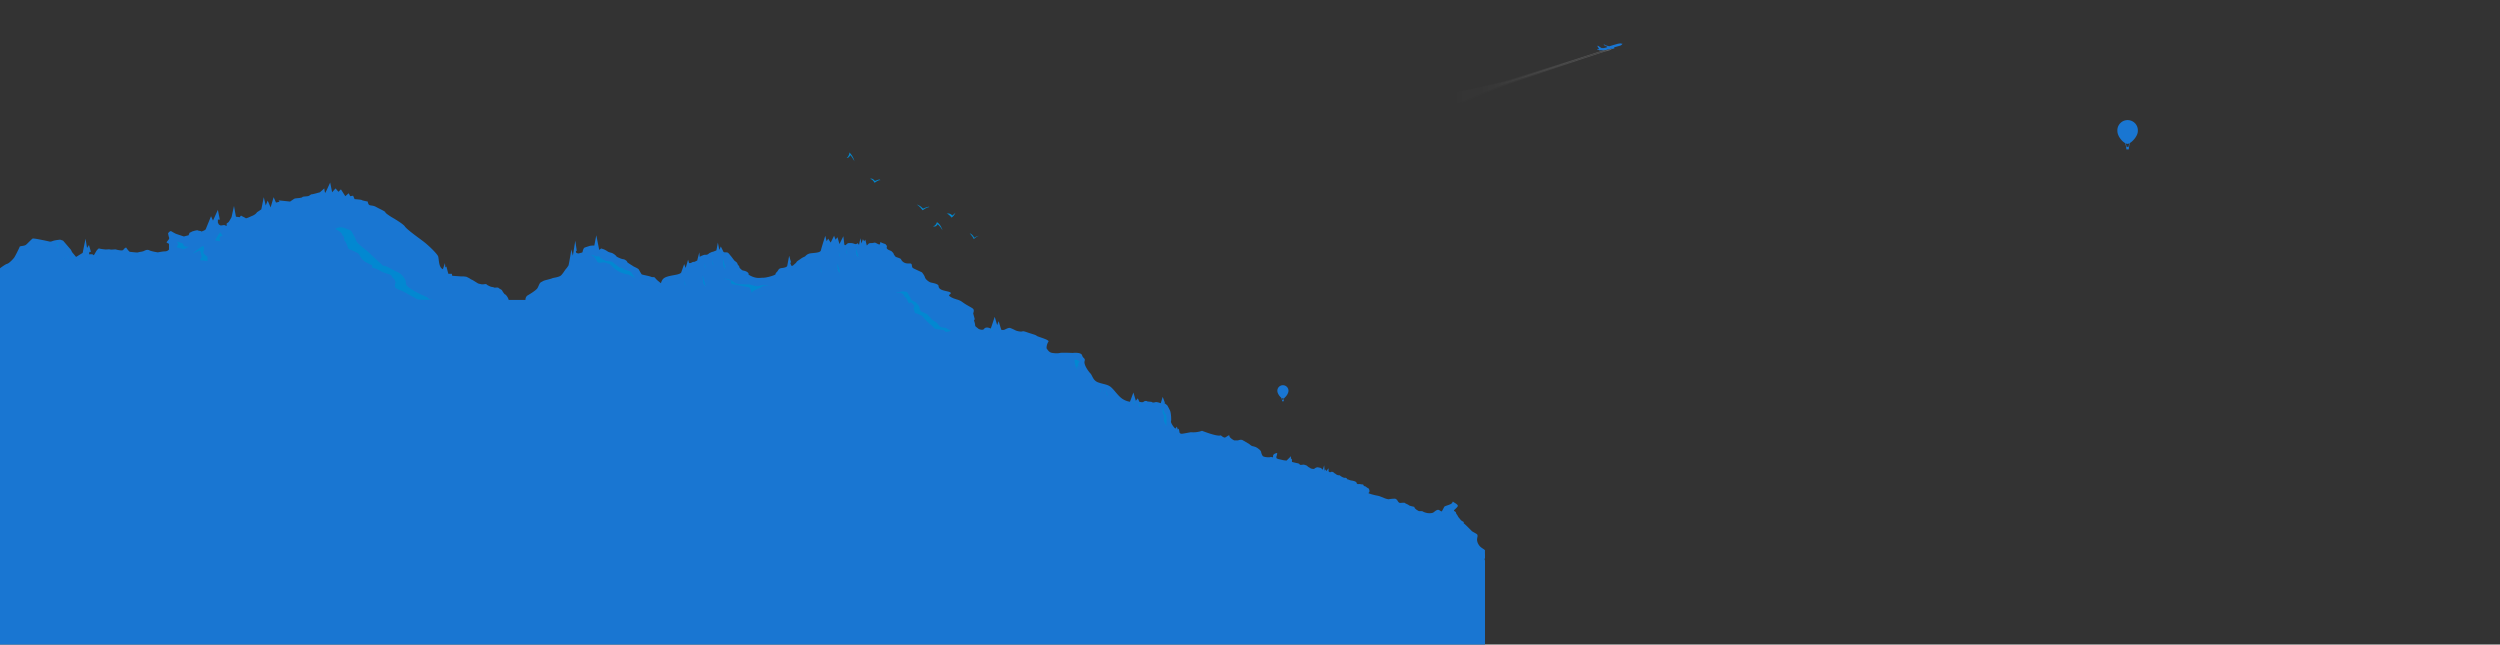 <svg xmlns="http://www.w3.org/2000/svg" xmlns:xlink="http://www.w3.org/1999/xlink" width="5120" height="1320" viewBox="0 0 5120 1320"><rect x="0" y="0" width="5120" height="1320" fill="#333333" stroke="none"/><defs><style>.a{fill:#1976d2;}.b{fill:none;stroke:#1976d2;stroke-miterlimit:10;}.c,.d{opacity:0.5;}.c{fill:url(#a);}.d{fill:url(#b);}.e{fill:#0288d1;}</style><linearGradient id="a" x1="2952.43" y1="161.49" x2="3293.51" y2="161.49" gradientUnits="userSpaceOnUse"><stop offset="0" stop-color="#fff" stop-opacity="0"/><stop offset="0.24" stop-color="#fff" stop-opacity="0.01"/><stop offset="0.42" stop-color="#fff" stop-opacity="0.05"/><stop offset="0.57" stop-color="#fff" stop-opacity="0.11"/><stop offset="0.7" stop-color="#fff" stop-opacity="0.19"/><stop offset="0.83" stop-color="#fff" stop-opacity="0.31"/><stop offset="0.95" stop-color="#fff" stop-opacity="0.44"/><stop offset="1" stop-color="#fff" stop-opacity="0.5"/></linearGradient><linearGradient id="b" x1="2962.16" y1="160.36" x2="3302.77" y2="160.36" xlink:href="#a"/></defs><path class="a" d="M3041,1320H0L-1.2,550.3s11.6-9,15.8-10,12.4-10,14.3-12.5,10.7-20.1,11.3-22.3,9.4-1.2,13-4.2,11.5-11.4,13.5-12.7,34.4,6,34.4,6,1.9,1,6.5-.9,15.6-2.9,15.6-2.9l6,2,16.1,18.8,2.4,4.9,8.1,9.7,13.5-8.3,5.9-29.1,3,19,4-6,4,14h-3l-1,5h7l3,2,5.6-9.5s4.4-5.5,5.4-4.5,13.6,2.2,13.6,2.2,7.1-.7,9.3,0,10.1-.7,11.7,0,8.4,1.8,9.4,1.8,4.7.5,5.9-1.8,5.1-4.2,5.1-4.2,6,9,8,9,15,2,17,1,8-1,12-3,7-3,11-1,16,4,17,4,10-2,15-2a10.6,10.6,0,0,0,7.9-3.8V499.3s-5.9-2.5-4.9-3.5,4.9-6.2,4.9-6.2a4.8,4.8,0,0,0,0-3.7c-.9-2.1-1.9-8.1-1.9-8.1s4-6,7-4,9,5,9,5l16.4,5.5,9.6-2.5,2-5,6-3s9.7-3,10.9-2,6.1,1,7.1,2,1,0,4-1a14.1,14.1,0,0,0,5-3l11-27,4,9,10-22,4,20h-4v6l2,4s3,2,4,2,7-1,7-1l5,2v-5.2a30.9,30.9,0,0,0,4-2.8c1-1,6-10,6-10l5-23,4,22,8,1s2-4,3-3,8,4,9,5,7-2,14-5,9-7,9-7l9-6,5-25,4,17,4-10,6,14,6.2-21,4.8,11s6-1,7-2-6-3,3-2l19,2s7-5,9-6,14.7-1,15.9-3,11.1-1,14.1-3,4-3,6-3,16-4,16-4l9-8s1,10,2,9,10-21,10-21l4,20,7-8,6,7,5-5,9,14,7-6,3,6,6-1,3,7s14,1,15,2,12,3,12,3a11.9,11.9,0,0,0,2,6c2,3,8,1,15,5s19,9,19,11,13,10,13,10,23,13,27,19,25,21,37,30,29,26,31,31,.7,23,9.9,26.5l4.1-12.5,1,9,2-2,4,15h7.1l.9,4s20,1.6,21,1.3,8,.7,8,.7l6,3s4,3,5,3,13,8,13.6,8,3.8,1,7.1,1.5,8.7-1.5,9.5,0,5.8,3.5,7.8,4.5,6,1,7.6,2,7.4-1,9.4,1,6,3,7,5,5,8,6,8,6,5,7.6,11.5h34.3s-.5-6.5,4.8-9.5,16.3-10,19.3-14,4-11,8-13,5-3,9-4,12-3,14-4,14-2,18-6,8-11,9-12a55.5,55.5,0,0,0,6-8c1-2,6-33,6-33l3,13,5-31,3,21h-2l1,4s4,2,6,1,7-1,7-3,2-7,3-8,8-3,11-4,10-1,10-1l4-21,6,30,4-3,6,2s6,3,7,4,4,2,8,3,10,6,10,7,11,6,14,6,8.4,4,8.2,5.5,10.8,7.5,11.8,8.5,11,5,12,7,5,9,6,10,14,3,19,5,6-1,9,3,10,9,11,10,1-7,8-11,20-5,27-7,7-4,7-4l6-17,3,8,5-17,2,7h2c2,0,3-1,5-2s3,0,5-1,5-2,5-3,4-16,4-16l1,10s-1-1,4-3,5-2,8-2a8.5,8.5,0,0,0,6-2,7.7,7.7,0,0,1,3-2c2-1,4-2,5-2s8-3,8-3l3-16,3,15,3-7,5,10s0,2,4,2,5,0,7,2,4,5,5,6,6,8,7,9,6,4,6,6,4,5,4,7,3,4,5,6,7,1,12,5-3,3,8,8,17,3,24,3,24-5,25-7-1-1,3-5,2-7,11-8,10-4,10-4l4-21,4,14h-2s2,5,2,5.5,2,2.5,5-.5,5-4,6-6,5-4,9-7,8-4,9-5a17.1,17.1,0,0,1,11-6c7-1,20-1,21-6s9-30,9-30l2.7,11.2,3.3-5.2,5,8,7-14,3,8,4-5,4,14,8-16,2,17s1,3,4,0,4-3,7-3a22,22,0,0,1,8,1c3,1,5,2,7,0s4,3,4,3l3-14,2,11,3-9,2.6,4.2,2.4-3.2,3,12,4-4s1-1,6-1,5-2,9,0,7,4,8,2-1-5,3-3,9,3,9,4,3,2,2,5,1,4,2,5,7,3,8,4,4,4,4,5,3,5,4,6,10,3,11,5a14.5,14.5,0,0,0,9,8c6,2,12-1,13,3s0,6,4,8,17,8,17,8,5,6,6,10,8,10,13,11,15,3,15,7,3,7,10,9,16,3,15,6-8,3,1,8,15,4,23,10,17,10,21,13,1,9,1,10,3,11,3,12-2,1-1,4a37.1,37.1,0,0,1,2,9c0,2,4,4,6,6s10,4,12,1,5-3,7-3,7,2,7,2l8-24,5,17,3-8,5.4,17.5a9.8,9.8,0,0,0,7.6-.5c4-2,8-4,11-3a117.3,117.3,0,0,1,11,5c2,1,10,3,13,2s5,0,14,3,14,4,16,6,27,8,24,12-5,13-3,15,4,7,11,8,11.7,1,15.9,0,23.5,0,25.3,0,17.8-2,19.8,5,7,5,5,12,8,21,12,25,5,14,15,18,20,4,27,10,14,17,22,23a38.6,38.6,0,0,0,17,7l7-19,5,17,4-5,3.2,7s6.5,2,8.7,0,6.1-2,7.1-1,9.4.7,10.2,1.8,4.2.9,7,0,10.8,2.2,10.8,2.2l4-13,4.9,13s-4.5-2-2.7-1a50,50,0,0,1,6.8,5c1,1,4,7,6,11s3,19,2,22,6,13,9,15l3-4,2,6,2-2,1.6,8.5a6.1,6.1,0,0,0,3,2c2,.6,19.3-3.2,20.4-3.1a54.3,54.3,0,0,0,22.6-2.9s32.4,12.9,38.4,9.2c0,0,5.8,5.5,8.8,4.5s8.8-7,8.9-3,9.8,9,9.8,9h6.6c2.7,0,6.5-3,11.6,0l12.6,7.4s3.7,3.3,5.6,4,6.5,1.1,10.7,3.9,7.8,6.1,8,8.4a19.4,19.4,0,0,0,3.5,8.4c1.7,1.9,12.5,3.2,15.6,2s5.5,3.1,5.3-2,8.5-6.5,8.5-6.5a20.1,20.1,0,0,1-.9,5.3c-.8,2.1-1.1,3.2-.5,5.2s10.7,3.4,13.2,4.2a44.9,44.9,0,0,0,7.5.9l8.9-8.9V941l2-2v7l8,2s6,1,7,2,1,2,2,2h3c2,0,3-1,6,0s4,1,6,3,5,3,6,4,8,2,8,1,5-3,6-3,7,1,8,2l3,3,3-9,1,11,2-3,1,4,5-6v6s2,3,4,2a5.4,5.4,0,0,1,5.5,0,12.3,12.3,0,0,1,2.6,2.1c.9.9,1.9.9,2.9,1.9s4.3,2.6,6.2,2.3,3.1,1.6,5,2.6,5.1,3,7.5,2.6,4.3,1.7,4.3,2.6,1,.2,4,1.6,6.3,1.5,7.7,1.9,4,.9,5.1,1.7,1.9.3,2.5,2.5a3.5,3.5,0,0,0,4.2,2.6c1.5-.4,6.2.6,6.2.6s3.9,0,3.6,1,.7,1.3,2.2,2.6-.5-1.4,4,2,4.8,2.3,5.2,3.8,1.5,2.6.9,5.6-4.5,2.3,1,4.2,13.2,3.5,13.2,3.5a60.8,60.8,0,0,1,6.9,1.6c1.3.7,6.6,2.4,9,3.6s9.3,3,9.8,2.6,12.9-1.9,14.2-.7,2.3,1.3,3.3,3.2,3,5,5.5,5,8.8-1,9.7,0,5.6,3,5.6,3a13.9,13.9,0,0,1,3.2,2c1,1,10.5,3,10.5,3a8.6,8.6,0,0,0,2.5,4.2,31.4,31.4,0,0,0,7,4.5c1,.3,7-.4,8.5,1s8.5,3.1,10,3.2,8.5.7,11.5-1.6,6.3-5.1,9.2-5.2,5.8,3.6,7.3,3.2,4.6-8.7,6.1-10,10.4-3.3,13.9-5.8,2-5.5,4.2-3.5,11,5.6,8.6,9.3-7.6,7.1-7.5,8.4,4.2,2.3,4.2,4.3,1.7,3.1,3.8,7,2.2,3,5.2,7,7,4,7,6-2,0,2,3.5,14.9,14.6,14.9,14.6c8.1,4.9,10.9,5.6,11,7.8s1-1.2-.5,6.4,3.6,15.2,7.6,18.4,8.9,5.3,8.4,7.3.6,15-.4,16,.4,4,.4,4v172"/><path class="a" d="M2638.8,800.3a11.4,11.4,0,0,0-22.8,0c0,6.3,7.1,15.5,11.4,15.5S2638.8,806.6,2638.8,800.3Z"/><path class="a" d="M2626,819.2h2.8a0,0,0,0,1,0,0v2.2a.6.6,0,0,1-.6.6h-1.6a.6.6,0,0,1-.6-.6v-2.2A0,0,0,0,1,2626,819.2Z"/><polyline class="b" points="2624.3 812.8 2626.2 819.9 2628.6 819.9 2630 812.8"/><path class="a" d="M4378.3,268.4a21,21,0,1,0-41.9,0c0,11.6,13.1,26.2,20.9,26.2C4363.5,294.6,4378.3,280,4378.3,268.4Z"/><path class="a" d="M4354.7,300.8h5.2a0,0,0,0,1,0,0v4.6a.6.6,0,0,1-.6.6h-4a.6.6,0,0,1-.6-.6v-4.6A0,0,0,0,1,4354.7,300.8Z"/><polyline class="b" points="4351.7 289 4355.2 302.1 4359.5 302.1 4362.1 289"/><path class="a" d="M3274.5,102.3l-4.2-1.4,1.4-.7,3.2.3-3.6-6.4,1.3-.5,7.3,4.8h5s7.1-1.4,7.1-2.2-5.7-2.8-5.7-2.8l-2.1-2.9h.7l2.8,2.2,7.9,2.1,17.1-5s5.7-1.4,7.1-.7,2.8,0,2.8.7-2.1,2.9-4.2,3.6L3305.5,97s.7,0,.7,2.1l-4.6,1.1h-.7l-.7-.7-5.7,1.4s-7.1,2.1-12.1,2.1H3275l-.5-.7"/><path class="c" d="M3289.9,101.6s-1.4,2.2-10.7,4.3-172.4,57.7-197.3,66.3-119,49.1-119,49.1L2950.8,195s103.3-21.4,127.5-27.8,197.3-61.3,198.8-62a67.5,67.5,0,0,1,14.2-3.2S3283.5,101.6,3289.9,101.6Z"/><path class="d" d="M3300.6,100.9s-2.4,2.1-11.7,4.2-172.4,57.7-197.3,66.2-119,49.2-119,49.2l-12.1-26.4s103.3-21.3,127.5-27.7,197.4-61.3,198.8-62,8.8-3.9,13.1-4.2A.7.7,0,0,1,3300.6,100.9Z"/><path class="e" d="M2381.3,833.6s3,13.6,6,15.1,1.5,24.3,1.5,24.3-3-7.6-4.5-9.1,1.5-13.6-1.5-15.2-1.5-15.1-1.5-15.1"/><polygon class="e" points="2269 810.6 2264 796.6 2267 808.6 2269 810.6"/><polygon class="e" points="2259 797.6 2261 802.6 2260 801.6 2259 797.6"/><polygon class="e" points="2252 793.6 2255.1 802.6 2254 801.6 2252 793.6"/><path class="e" d="M2211,740.6a80.4,80.4,0,0,1-7-4.6c-1-1-4,2.6-4,2.6s1,0,1,2,1,11,6,16a15.4,15.4,0,0,1-1-7.6s2,1.6,4,3.6C2210,752.6,2205,745.6,2211,740.6Z"/><polygon class="e" points="2331.2 823.6 2336 834.9 2332.8 831.7 2331.2 823.6"/><polygon class="e" points="2321 820.2 2324.2 829.9 2321 826.3 2321 820.2"/><path class="e" d="M2132,711.6a2.9,2.9,0,0,1-3,3s2,0,5,4A13.8,13.8,0,0,1,2132,711.6Z"/><polygon class="e" points="2030 668.6 2033 679.6 2031 676.6 2030 668.6"/><path class="e" d="M1834,599.6c2,0,15-3,15-3a62.1,62.1,0,0,1,7.1,1.2,5.9,5.9,0,0,1,1.9.8c1,1,9,17,10,17s9,4,9,5,6,6,6,9,3,8,3,8l13,6s8,9,10,11,9,5,11,8,4,7,10,8,8,1,9,2,9,5,9,5-10.9,3-11.5,2-3.5-4-6.5-4-5-1-7-1a29.2,29.2,0,0,1-9-2c-2-1,0,0-5-5s-5-4-7-6l-6-6c-2-2-5-6-6-7a15.4,15.4,0,0,0-6-4c-3-1-7-3-9-3s-2-5-3-7a6.4,6.4,0,0,1,0-6c1-2,2-1-1-4s-3-5-6-5-2,5-5-1-3-7-4-8-5-4-5-6-7-6-10-5S1834,599.6,1834,599.6Z"/><polygon class="e" points="1479.9 528.6 1486 550.9 1482 544.8 1479.9 528.6"/><polyline class="e" points="1443.3 546.6 1442.1 537.6 1445.5 550"/><polyline class="e" points="1482 544.8 1479.9 528.6 1486 550.9"/><polyline class="e" points="1459.5 540.5 1458.3 531.5 1461.7 543.9"/><polygon class="e" points="1438.8 563.9 1444.8 586.2 1440.8 580.1 1438.8 563.9"/><polyline class="e" points="1402.1 582 1401 573 1404.3 585.3"/><polyline class="e" points="1440.8 580.1 1438.8 563.9 1444.8 586.2"/><path class="e" d="M1210.6,522.3s.9-1.4,6.4,1.4,11,0,11,2.7,13.7,8.2,13.7,8.2,11,0,13.7,2.8,13.7,10.9,13.7,10.9,5.5,0,8.2,2.8,13.7,2.7,16.5,8.2,8.2,11,8.2,11-13.7-8.3-16.4-8.3-13.8-2.7-22-8.2-13.7-13.7-16.4-13.7-5.5-2.7-11-2.7-11,2.7-13.7-2.8-2.7-5.5-5.5-8.2A20.6,20.6,0,0,0,1210.6,522.3Z"/><path class="e" d="M1479.6,570.2s20.5,3.9,17.7,6.7,2.8,5.6,5.6,5.6,28,5.6,30.8,5.6,5.6,11.2,5.6,11.2a38.5,38.5,0,0,1,13.9-8.4c8.4-2.8,5.6-6.8,23.8-6.2,0,0-12.6-2.2-21,.6s-16.7-2.8-22.3-2.8-25.2,0-28-2.8-8.5-6.3-16.8-8.7Z"/><polygon class="e" points="1752.4 506.6 1758 527 1754.3 521.4 1752.4 506.6"/><polyline class="e" points="1718.8 523.1 1717.7 514.9 1720.8 526.2"/><polyline class="e" points="1754.3 521.4 1752.4 506.6 1758 527"/><polyline class="e" points="1733.6 517.5 1732.6 509.3 1735.7 520.6"/><polygon class="e" points="1714.6 539 1720.2 559.5 1716.5 553.9 1714.6 539"/><polyline class="e" points="1681 555.6 1680 547.3 1683.1 558.7"/><polyline class="e" points="1716.5 553.9 1714.6 539 1720.2 559.5"/><path class="e" d="M686,468.6c1,.3,7-4.6,16-2.6,4.2.9,16.3,5.9,17,6.6s10,17,10,19,4,7,10,12,14,11,19,16,27,25,27,25,2-2,16,6,19,7,27,19-4,11,15,23,32,15,34,18,11,3,11,3-31,1-34-1-29-16-31-17-13-4-14-8,1-9,1-9-1-6-4-8-3-6-7-8,0,0-9-3a71.4,71.4,0,0,1-15-7c-2-1-9-4-12-4s1-3-1-5-13-6-15-8-5-3-9-10-3-6-9-9-8-4-11-5-5-2-6-6-6-13-6-13-1,3-1-2-2-8-3-8,0,0-2-4S686,468.6,686,468.6Z"/><path class="e" d="M394.5,519.3l15.2-6.8,3.4,13.6-3.4,6.8,15.3,1.7v-8.8s-10.2-6.5-8.5-9.9,1.7-10.2,0-11.9S394.5,519.3,394.5,519.3Z"/><path class="e" d="M444.1,485.8l-3.4,6.7,10.2,1.7s-2.3-6.7-1.1-8.4,6.2-3.4,6.2-3.4l-5.1-6.8Z"/><path class="e" d="M362,494.5l10.2,3.3s4,1.7,3.7,3.4-.3,1.7,3.1,3.4,8.8,0,8.8,0-10.5,6.8-13.9,5.1-13.6-2.2-11.9-4.5a46.8,46.8,0,0,0,3.4-5.7Z"/><polygon class="e" points="149.3 520.9 152.3 531.9 150.3 528.9 149.3 520.9"/><polyline class="e" points="131.2 529.8 130.6 525.4 132.3 531.5"/><polyline class="e" points="150.3 528.9 150 528.6 152.3 531.9"/><polyline class="e" points="139.2 526.8 138.6 522.4 140.3 528.5"/><polygon class="e" points="116 495.4 119 506.4 117 503.4 116 495.4"/><polyline class="e" points="97.9 504.3 97.3 499.8 99 505.9"/><polyline class="e" points="117 503.4 116 495.4 119 506.4"/><path class="e" d="M1985.9,477.7s7.1,7.9,8.5,12.1c0,0,5-5.7,11.4-7.1a25.9,25.9,0,0,0-10.7,4.3A16.6,16.6,0,0,0,1985.9,477.7Z"/><path class="e" d="M1910.9,463.4s5.7,2.9,9.3-4.2c0,0,4.3,2.8,10,12.1,0,0-3.6-12.1-11.4-16.4C1918.8,454.9,1917.4,462,1910.9,463.4Z"/><path class="e" d="M1938.8,437.7s2.8-.7,10,7.9a20.8,20.8,0,0,0,7.8-10,28.4,28.4,0,0,1-6.4,5.7S1945.9,435.6,1938.8,437.7Z"/><path class="e" d="M1877.4,419.2s4.3.7,12.1,11.4c0,0,8.6-6.4,13.6-6.4,0,0,1.4-3.2-12.8,3C1890.3,427.2,1883.1,419.2,1877.4,419.2Z"/><path class="e" d="M1781.8,366.4s5,0,9.3,7.9c0,0,10-7.2,11.4-5,0,0,2.1-4.3-10.7,1.4C1791.8,370.7,1786.8,363.5,1781.8,366.4Z"/><path class="e" d="M1734,323.6a16.2,16.2,0,0,0,5.7-11.4s7.9,7.8,10,17.8c0,0-5.7-10.7-8.6-12.1C1741.1,317.9,1739,323.6,1734,323.6Z"/></svg>
